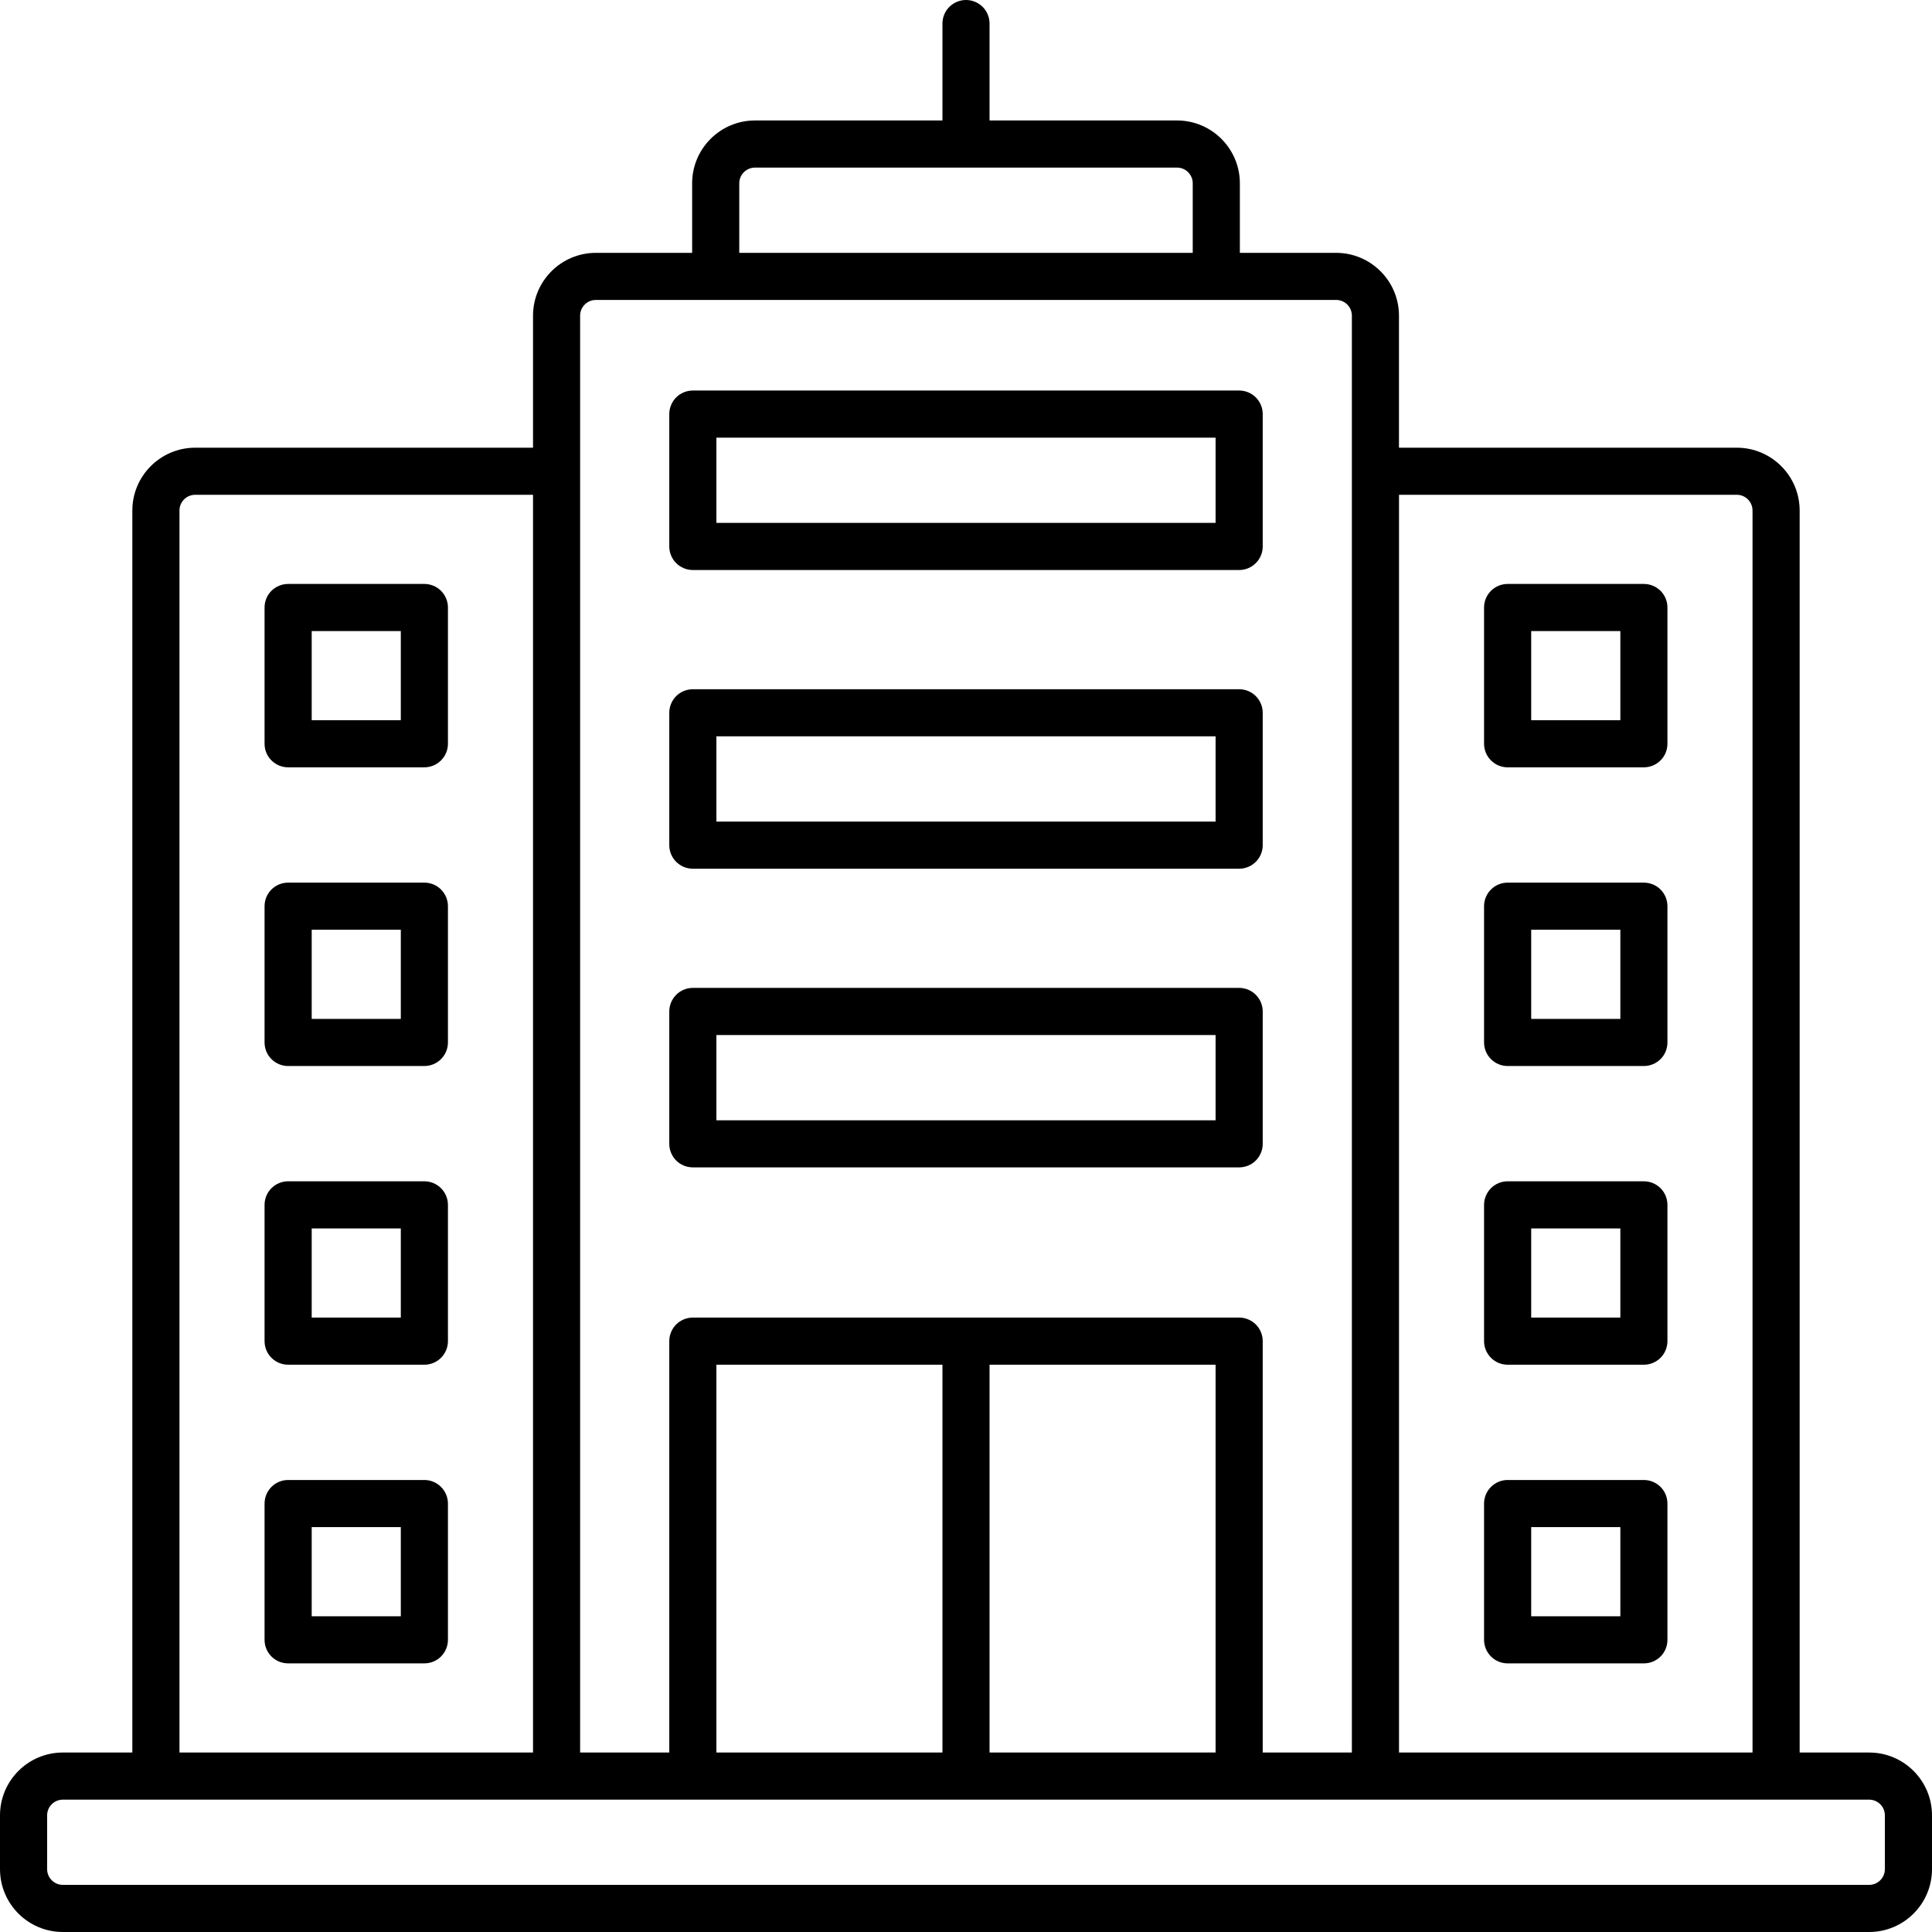 <svg width="48" height="48" viewBox="0 0 48 48" fill="none" xmlns="http://www.w3.org/2000/svg">
<path d="M46.439 43.541H44.712V12.684C44.712 11.823 44.011 11.123 43.151 11.123H34.757V7.843C34.757 6.982 34.057 6.282 33.196 6.282H30.804V4.554C30.804 3.694 30.104 2.993 29.243 2.993H24.585V0.585C24.585 0.43 24.524 0.281 24.414 0.171C24.304 0.062 24.155 0 24 0C23.845 0 23.696 0.062 23.586 0.171C23.476 0.281 23.415 0.43 23.415 0.585V2.993H18.757C17.896 2.993 17.196 3.694 17.196 4.554V6.282H14.804C13.943 6.282 13.243 6.982 13.243 7.843V11.123H4.849C3.989 11.123 3.288 11.823 3.288 12.684V43.541H1.561C0.7 43.541 0 44.241 0 45.102V46.439C0 47.3 0.7 48 1.561 48H46.439C47.3 48 48 47.3 48 46.439V45.102C48 44.241 47.3 43.541 46.439 43.541ZM43.151 12.293C43.366 12.293 43.541 12.468 43.541 12.684V43.541H34.758V12.293H43.151ZM18.367 4.554C18.367 4.339 18.542 4.164 18.757 4.164H29.243C29.458 4.164 29.633 4.339 29.633 4.554V6.282H18.367V4.554ZM14.804 7.452H33.197C33.412 7.452 33.587 7.627 33.587 7.843V43.541H31.372V33.32C31.372 33.165 31.31 33.016 31.201 32.906C31.091 32.797 30.942 32.735 30.787 32.735H17.213C17.058 32.735 16.909 32.797 16.799 32.906C16.69 33.016 16.628 33.165 16.628 33.32V43.541H14.413V7.843C14.413 7.627 14.588 7.452 14.804 7.452ZM17.799 43.541V33.906H23.415V43.541H17.799ZM24.585 33.906H30.201V43.541H24.585V33.906ZM4.459 12.684C4.459 12.468 4.634 12.293 4.849 12.293H13.243V43.541H4.459V12.684ZM46.829 46.439C46.829 46.654 46.654 46.829 46.439 46.829H1.561C1.346 46.829 1.171 46.654 1.171 46.439V45.102C1.171 44.887 1.346 44.712 1.561 44.712H46.439C46.654 44.712 46.829 44.887 46.829 45.102V46.439ZM10.543 21.929H7.158C7.003 21.929 6.854 21.99 6.744 22.1C6.634 22.21 6.573 22.359 6.573 22.514V25.899C6.573 26.055 6.634 26.204 6.744 26.313C6.854 26.423 7.003 26.485 7.158 26.485H10.543C10.699 26.485 10.848 26.423 10.957 26.313C11.067 26.204 11.129 26.055 11.129 25.899V22.514C11.129 22.359 11.067 22.21 10.957 22.1C10.848 21.99 10.699 21.929 10.543 21.929ZM9.958 25.314H7.744V23.099H9.958V25.314ZM10.543 36.77H7.158C7.003 36.77 6.854 36.832 6.744 36.942C6.634 37.052 6.573 37.2 6.573 37.356V40.741C6.573 40.896 6.634 41.045 6.744 41.155C6.854 41.265 7.003 41.326 7.158 41.326H10.543C10.699 41.326 10.848 41.265 10.957 41.155C11.067 41.045 11.129 40.896 11.129 40.741V37.356C11.129 37.2 11.067 37.052 10.957 36.942C10.848 36.832 10.699 36.77 10.543 36.77ZM9.958 40.156H7.744V37.941H9.958V40.156ZM10.543 29.349H7.158C7.003 29.349 6.854 29.411 6.744 29.521C6.634 29.631 6.573 29.78 6.573 29.935V33.32C6.573 33.475 6.634 33.624 6.744 33.734C6.854 33.844 7.003 33.906 7.158 33.906H10.543C10.699 33.906 10.848 33.844 10.957 33.734C11.067 33.624 11.129 33.475 11.129 33.32V29.935C11.129 29.78 11.067 29.631 10.957 29.521C10.848 29.411 10.699 29.349 10.543 29.349ZM9.958 32.735H7.744V30.52H9.958V32.735ZM10.543 14.508H7.158C7.003 14.508 6.854 14.57 6.744 14.679C6.634 14.789 6.573 14.938 6.573 15.093V18.479C6.573 18.634 6.634 18.783 6.744 18.892C6.854 19.002 7.003 19.064 7.158 19.064H10.543C10.699 19.064 10.848 19.002 10.957 18.892C11.067 18.783 11.129 18.634 11.129 18.479V15.093C11.129 14.938 11.067 14.789 10.957 14.679C10.848 14.57 10.699 14.508 10.543 14.508ZM9.958 17.893H7.744V15.679H9.958V17.893ZM37.457 33.906H40.842C40.997 33.906 41.146 33.844 41.256 33.734C41.366 33.624 41.427 33.475 41.427 33.32V29.935C41.427 29.78 41.366 29.631 41.256 29.521C41.146 29.411 40.997 29.349 40.842 29.349H37.457C37.301 29.349 37.152 29.411 37.043 29.521C36.933 29.631 36.871 29.78 36.871 29.935V33.32C36.871 33.475 36.933 33.624 37.043 33.734C37.152 33.844 37.301 33.906 37.457 33.906ZM38.042 30.52H40.257V32.735H38.042V30.52ZM37.457 26.485H40.842C40.997 26.485 41.146 26.423 41.256 26.313C41.366 26.204 41.427 26.055 41.427 25.899V22.514C41.427 22.359 41.366 22.21 41.256 22.1C41.146 21.99 40.997 21.929 40.842 21.929H37.457C37.301 21.929 37.152 21.99 37.043 22.1C36.933 22.21 36.871 22.359 36.871 22.514V25.899C36.871 26.055 36.933 26.204 37.043 26.313C37.152 26.423 37.301 26.485 37.457 26.485ZM38.042 23.099H40.257V25.314H38.042V23.099ZM37.457 19.064H40.842C40.997 19.064 41.146 19.002 41.256 18.892C41.366 18.783 41.427 18.634 41.427 18.479V15.093C41.427 14.938 41.366 14.789 41.256 14.679C41.146 14.57 40.997 14.508 40.842 14.508H37.457C37.301 14.508 37.152 14.57 37.043 14.679C36.933 14.789 36.871 14.938 36.871 15.093V18.479C36.871 18.634 36.933 18.783 37.043 18.892C37.152 19.002 37.301 19.064 37.457 19.064ZM38.042 15.679H40.257V17.893H38.042V15.679ZM37.457 41.326H40.842C40.997 41.326 41.146 41.265 41.256 41.155C41.366 41.045 41.427 40.896 41.427 40.741V37.356C41.427 37.2 41.366 37.052 41.256 36.942C41.146 36.832 40.997 36.77 40.842 36.77H37.457C37.301 36.77 37.152 36.832 37.043 36.942C36.933 37.052 36.871 37.2 36.871 37.356V40.741C36.871 40.896 36.933 41.045 37.043 41.155C37.152 41.265 37.301 41.326 37.457 41.326ZM38.042 37.941H40.257V40.156H38.042V37.941ZM17.213 29.003H30.787C30.942 29.003 31.091 28.942 31.201 28.832C31.31 28.722 31.372 28.573 31.372 28.418V25.13C31.372 24.975 31.31 24.826 31.201 24.716C31.091 24.606 30.942 24.544 30.787 24.544H17.213C17.058 24.544 16.909 24.606 16.799 24.716C16.69 24.826 16.628 24.975 16.628 25.13V28.418C16.628 28.573 16.69 28.722 16.799 28.832C16.909 28.942 17.058 29.003 17.213 29.003ZM17.799 25.715H30.201V27.833H17.799V25.715ZM17.213 14.162H30.787C30.942 14.162 31.091 14.1 31.201 13.99C31.31 13.881 31.372 13.732 31.372 13.576V10.288C31.372 10.133 31.31 9.984 31.201 9.874C31.091 9.764 30.942 9.703 30.787 9.703H17.213C17.058 9.703 16.909 9.764 16.799 9.874C16.69 9.984 16.628 10.133 16.628 10.288V13.576C16.628 13.732 16.69 13.881 16.799 13.99C16.909 14.1 17.058 14.162 17.213 14.162ZM17.799 10.874H30.201V12.991H17.799V10.874ZM17.213 21.583H30.787C30.942 21.583 31.091 21.521 31.201 21.411C31.31 21.302 31.372 21.153 31.372 20.997V17.709C31.372 17.554 31.31 17.405 31.201 17.295C31.091 17.185 30.942 17.124 30.787 17.124H17.213C17.058 17.124 16.909 17.185 16.799 17.295C16.69 17.405 16.628 17.554 16.628 17.709V20.997C16.628 21.153 16.69 21.302 16.799 21.411C16.909 21.521 17.058 21.583 17.213 21.583ZM17.799 18.294H30.201V20.412H17.799V18.294Z" fill="black"/>
</svg>
